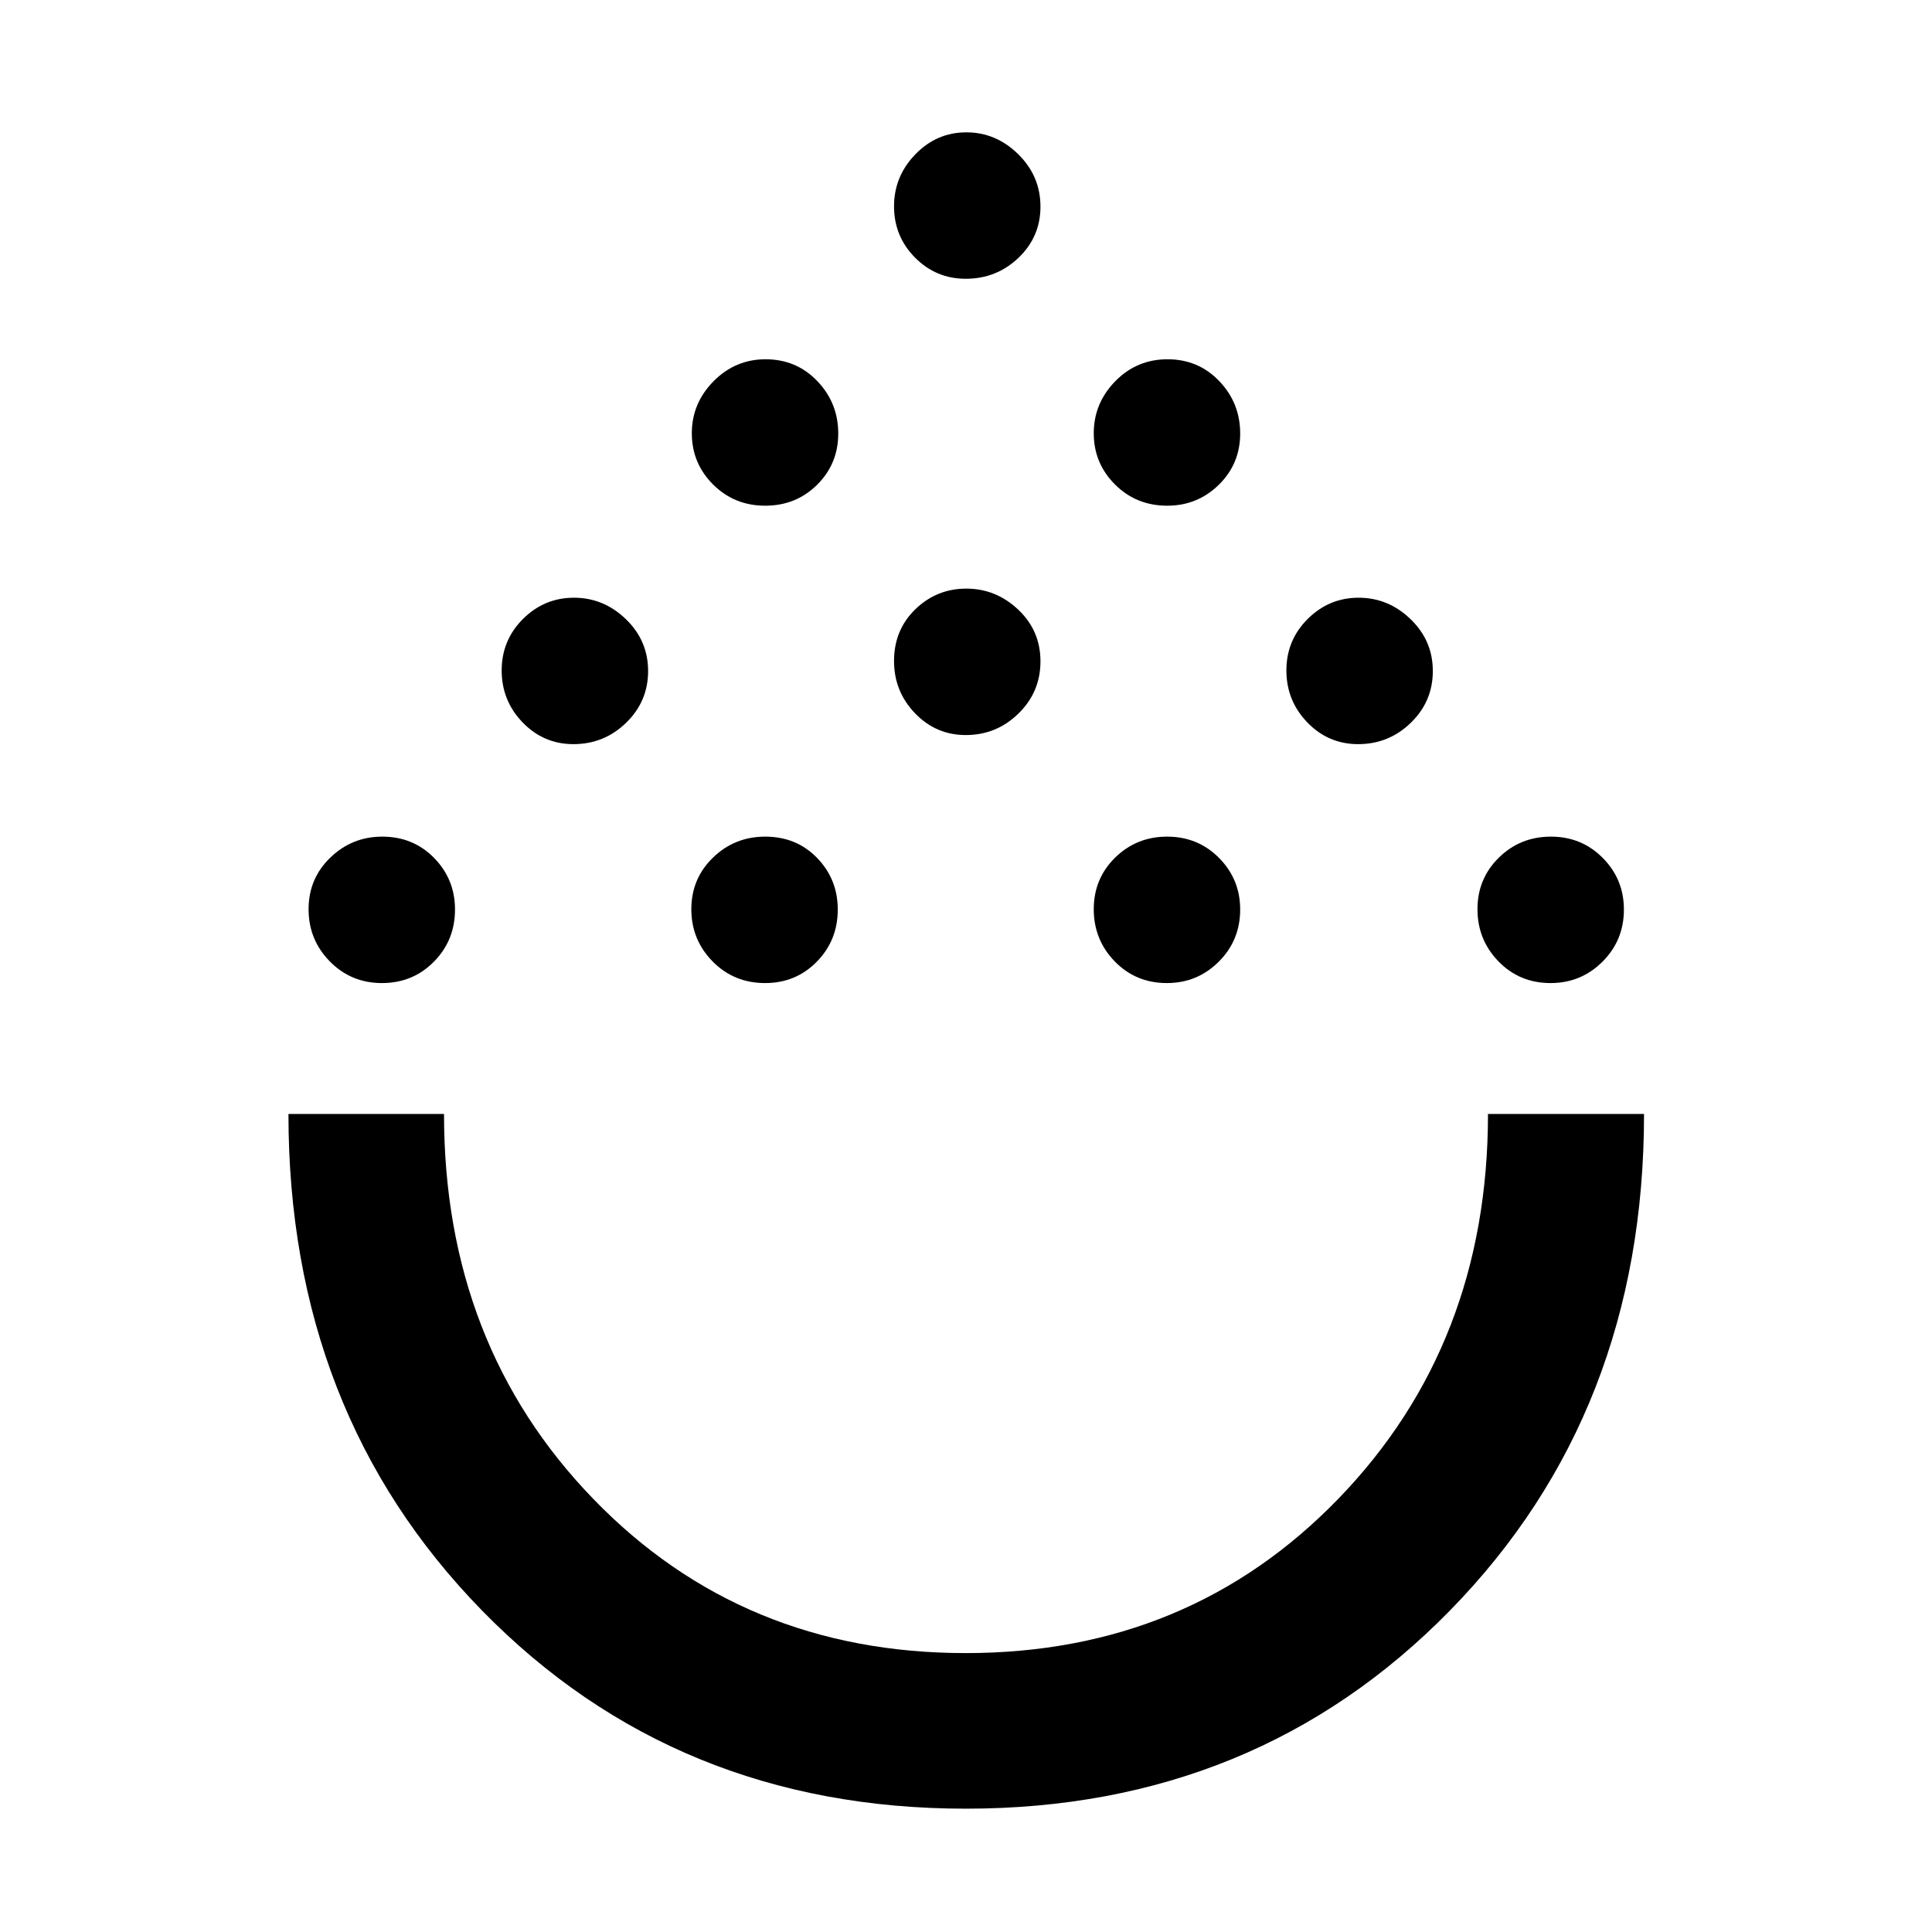 <svg xmlns="http://www.w3.org/2000/svg" height="48" viewBox="0 -960 960 960" width="48"><path d="M479.92-61.28q-144.16 0-240.38-98.43-96.21-98.44-96.21-246.77h77.3q0 114.63 74.15 191.26t185.09 76.63q110.93 0 185.22-76.76 74.28-76.76 74.28-191.13h77.54q0 148.24-96.42 246.72-96.42 98.48-240.57 98.48ZM189.78-471.52q-15.32 0-25.89-10.75-10.56-10.74-10.56-25.95 0-15.21 10.79-25.63 10.79-10.43 25.83-10.43 15.38 0 25.76 10.59 10.38 10.6 10.38 25.62 0 15.32-10.49 25.94-10.49 10.61-25.82 10.61Zm190.41 0q-15.54 0-26.1-10.75-10.57-10.74-10.57-25.95 0-15.21 10.75-25.63 10.74-10.43 25.95-10.43 15.54 0 25.8 10.59 10.26 10.6 10.26 25.62 0 15.32-10.42 25.94-10.43 10.61-25.67 10.61Zm199.63 0q-15.45 0-25.9-10.75-10.44-10.74-10.44-25.95 0-15.21 10.62-25.63 10.63-10.43 25.88-10.43 15.26 0 25.76 10.59 10.5 10.6 10.5 25.62 0 15.32-10.66 25.94-10.65 10.61-25.76 10.61Zm190.67 0q-15.45 0-25.89-10.75-10.45-10.74-10.45-25.95 0-15.21 10.63-25.63 10.62-10.43 25.88-10.43 15.25 0 25.75 10.59 10.5 10.6 10.5 25.62 0 15.32-10.65 25.94-10.66 10.61-25.77 10.61ZM284.94-590.24q-14.83 0-25.24-10.79-10.42-10.79-10.42-25.83t10.59-25.59Q270.46-663 285.21-663q14.74 0 25.79 10.66 11.04 10.65 11.04 25.76 0 15.12-10.93 25.73-10.93 10.61-26.17 10.61Zm389.91 0q-14.82 0-25.24-10.79-10.41-10.79-10.41-25.83t10.59-25.59Q660.38-663 675.12-663q14.74 0 25.79 10.66 11.05 10.65 11.05 25.76 0 15.12-10.93 25.73-10.94 10.61-26.18 10.61Zm-194.96-4.52q-14.82 0-25.24-10.84-10.41-10.84-10.41-25.95 0-15.45 10.59-25.71 10.59-10.26 25.33-10.26 14.74 0 25.79 10.44Q517-646.64 517-631.39q0 15.26-10.93 25.94-10.93 10.69-26.18 10.69Zm-99.67-113.96q-15.33 0-25.89-10.54-10.57-10.55-10.57-25.45 0-14.91 10.79-25.84 10.8-10.93 25.84-10.93 15.37 0 25.75 10.87t10.38 26.03q0 15.03-10.49 25.45-10.49 10.41-25.81 10.41Zm199.76 0q-15.37 0-25.94-10.54-10.56-10.55-10.56-25.45 0-14.91 10.67-25.84t26-10.93q15.33 0 25.71 10.87t10.38 26.03q0 15.03-10.61 25.45-10.61 10.41-25.65 10.41ZM479.89-821.48q-14.82 0-25.24-10.54-10.41-10.55-10.41-25.45 0-14.91 10.59-25.84t25.33-10.93q14.74 0 25.79 10.87Q517-872.5 517-857.34q0 15.03-10.93 25.45-10.93 10.41-26.18 10.41Zm.11 415Z"/></svg>
